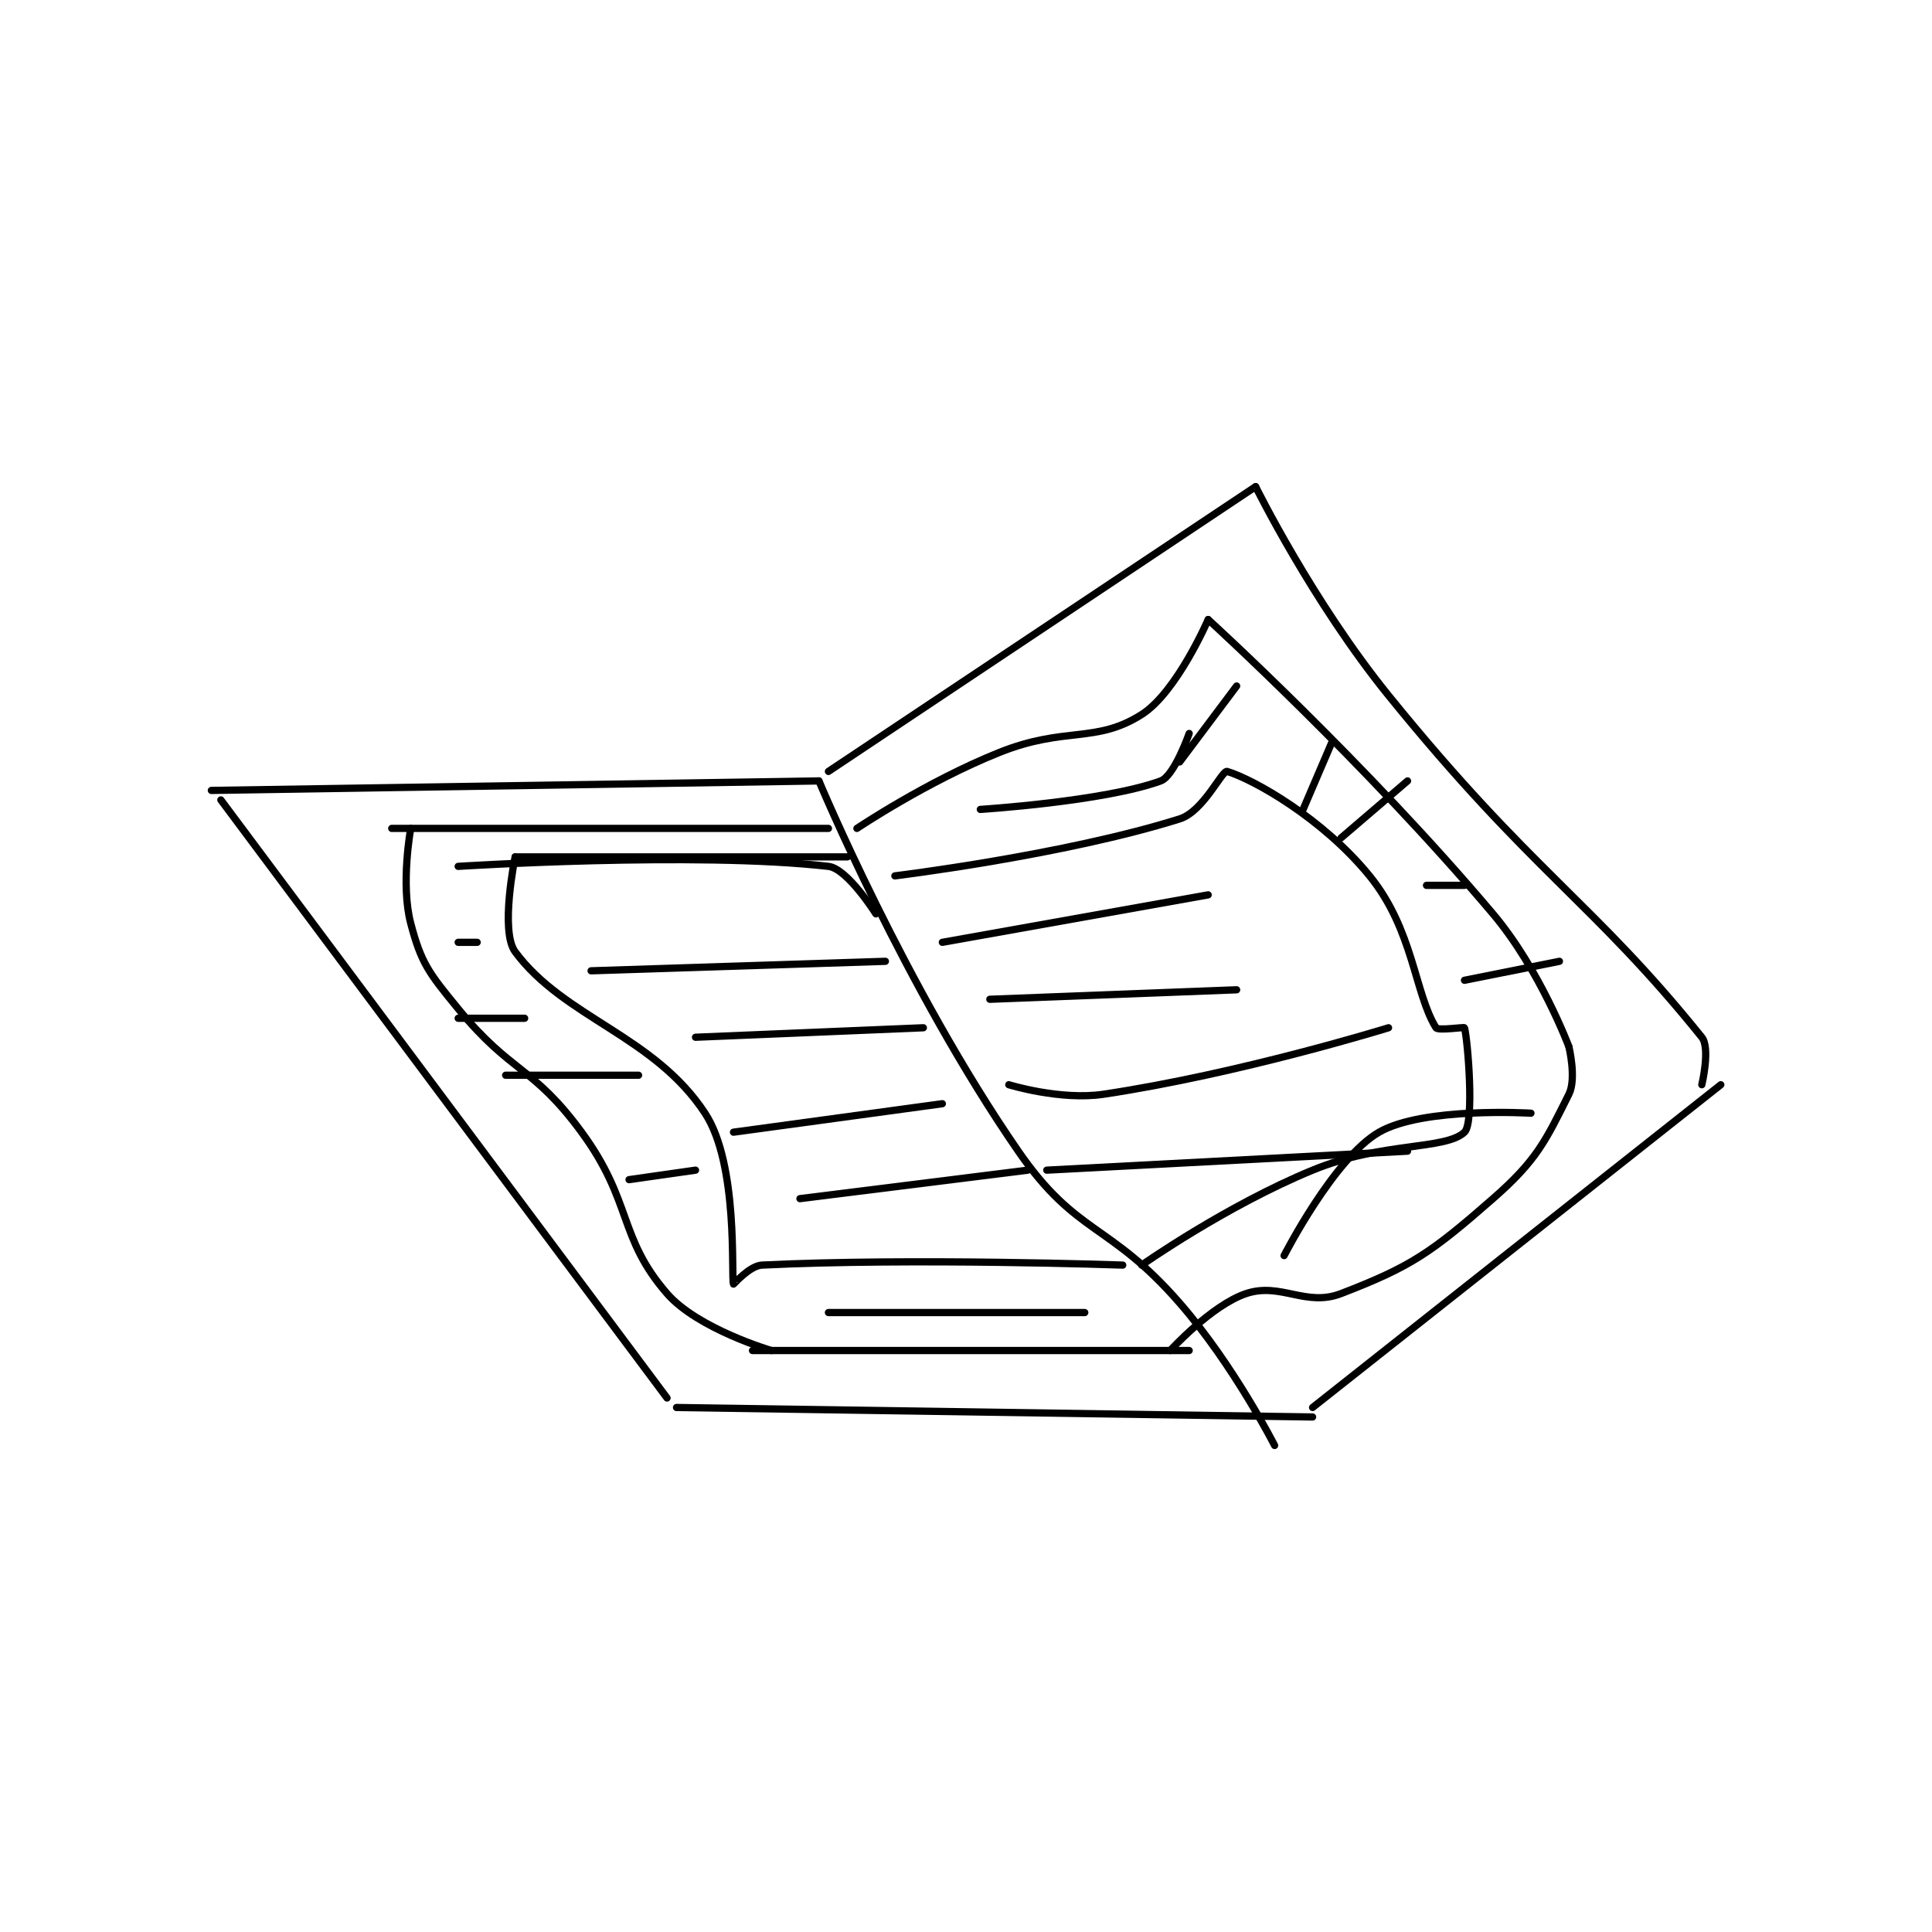 <?xml version="1.0" encoding="utf-8"?>
<!DOCTYPE svg PUBLIC "-//W3C//DTD SVG 1.1//EN" "http://www.w3.org/Graphics/SVG/1.1/DTD/svg11.dtd">
<svg viewBox="0 0 800 800" preserveAspectRatio="xMinYMin meet" xmlns="http://www.w3.org/2000/svg" version="1.1">
<g fill="none" stroke="black" stroke-linecap="round" stroke-linejoin="round" stroke-width="0.763">
<g transform="translate(87.52,201.506) scale(3.931) translate(-130,-147)">
<path id="0" d="M131 180 L178 243 "/>
<path id="1" d="M130 179 L194 178 "/>
<path id="2" d="M179 244 L246 245 "/>
<path id="3" d="M195 177 L240 147 "/>
<path id="4" d="M246 244 L289 210 "/>
<path id="5" d="M240 147 C240 147 245.969 159.09 254 169 C269.111 187.647 275.473 190.679 287 205 C287.921 206.145 287 210 287 210 "/>
<path id="6" d="M194 178 C194 178 203.122 199.808 215 217 C221.159 225.915 224.567 224.466 232 233 C237.721 239.568 242 248 242 248 "/>
<path id="7" d="M195 183 L149 183 "/>
<path id="8" d="M151 183 C151 183 149.919 188.894 151 193 C152.115 197.236 152.914 198.229 156 202 C161.571 208.809 163.862 207.994 169 215 C174.381 222.338 172.832 226.057 178 232 C181.24 235.726 189 238 189 238 "/>
<path id="9" d="M187 238 L233 238 "/>
<path id="10" d="M198 183 C198 183 205.359 178.056 213 175 C219.969 172.212 223.136 174.095 228 171 C231.705 168.643 235 161 235 161 "/>
<path id="11" d="M235 161 C235 161 251.543 176.065 265 192 C269.958 197.871 273 206 273 206 "/>
<path id="12" d="M273 206 C273 206 273.818 209.364 273 211 C270.546 215.907 269.635 217.944 265 222 C258.491 227.696 256.38 229.161 249 232 C245.281 233.43 242.645 230.785 239 232 C235.355 233.215 231 238 231 238 "/>
<path id="13" d="M197 186 L162 186 "/>
<path id="14" d="M162 186 C162 186 160.377 193.809 162 196 C167.164 202.971 176.619 204.811 182 213 C185.566 218.426 184.727 230.271 185 231 C185.012 231.033 186.703 229.063 188 229 C203.905 228.224 226 229 226 229 "/>
<path id="15" d="M202 188 C202 188 219.825 185.827 232 182 C234.509 181.211 236.467 176.84 237 177 C239.785 177.836 247.056 181.932 252 188 C256.621 193.671 256.754 200.406 259 204 C259.207 204.331 261.974 203.905 262 204 C262.349 205.28 263.059 214.007 262 215 C259.971 216.902 253.289 215.999 246 219 C236.865 222.762 228 229 228 229 "/>
<path id="16" d="M200 192 C200 192 197.002 187.228 195 187 C180.974 185.406 156 187 156 187 "/>
<path id="17" d="M170 198 L201 197 "/>
<path id="18" d="M181 205 L205 204 "/>
<path id="19" d="M185 215 L207 212 "/>
<path id="20" d="M192 222 L216 219 "/>
<path id="21" d="M207 195 L235 190 "/>
<path id="22" d="M212 201 L238 200 "/>
<path id="23" d="M214 210 C214 210 219.438 211.684 224 211 C238.38 208.843 254 204 254 204 "/>
<path id="24" d="M218 219 L256 217 "/>
<path id="25" d="M195 234 L222 234 "/>
<path id="26" d="M243 228 C243 228 248.238 217.747 253 215 C257.668 212.307 269 213 269 213 "/>
<path id="27" d="M211 181 C211 181 224.02 180.174 230 178 C231.434 177.478 233 173 233 173 "/>
<path id="28" d="M232 176 L238 168 "/>
<path id="29" d="M245 181 L248 174 "/>
<path id="30" d="M249 184 L256 178 "/>
<path id="31" d="M258 189 L262 189 "/>
<path id="32" d="M262 199 L272 197 "/>
<path id="33" d="M181 219 L174 220 "/>
<path id="34" d="M175 209 L161 209 "/>
<path id="35" d="M163 203 L156 203 "/>
<path id="36" d="M158 195 L156 195 "/>
</g>
</g>
</svg>
